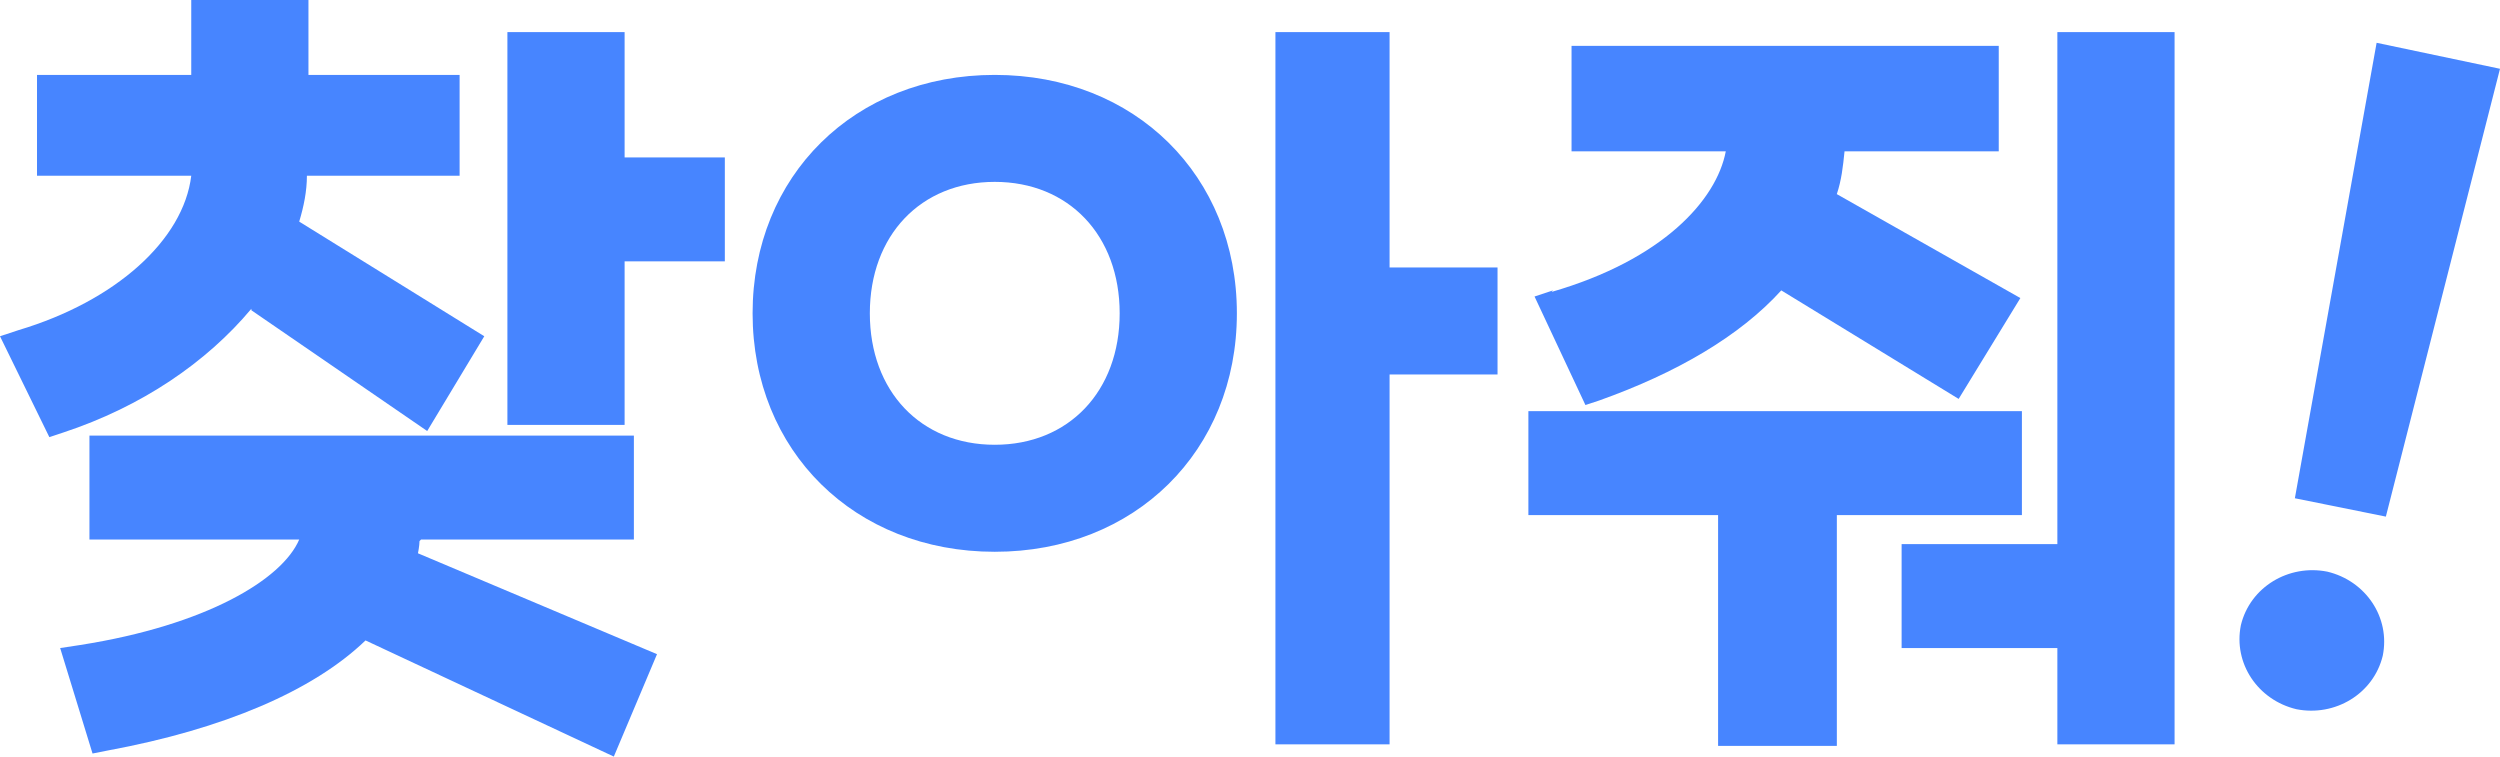 <svg width="76" height="23" viewBox="0 0 76 23" fill="none" xmlns="http://www.w3.org/2000/svg">
<path d="M12.8 16.402H19.27V13.243H2.719V16.402H9.096C8.58 17.61 6.283 19.004 2.438 19.608L1.829 19.701L2.813 22.907L3.282 22.814C6.798 22.164 9.518 21.002 11.112 19.469L18.66 23L19.973 19.887L12.706 16.82C12.706 16.82 12.753 16.588 12.753 16.449L12.8 16.402Z" fill="#4785FF"/>
<path d="M18.988 0.976H15.425V12.917H18.988V7.945H22.035V4.786H18.988V0.976Z" fill="#4785FF"/>
<path d="M7.642 9.432L12.987 13.103L14.722 10.222L9.096 6.737C9.236 6.273 9.33 5.808 9.33 5.343H13.972V2.277H9.377V0H5.814V2.277H1.125V5.343H5.814C5.579 7.295 3.516 9.154 0.563 10.036L0 10.222L1.5 13.289L1.922 13.149C4.313 12.36 6.283 11.012 7.642 9.386V9.432Z" fill="#4785FF"/>
<path d="M30.24 2.277C25.974 2.277 22.879 5.344 22.879 9.525C22.879 13.707 25.974 16.774 30.24 16.774C34.507 16.774 37.601 13.707 37.601 9.525C37.601 5.344 34.507 2.277 30.24 2.277ZM30.24 13.521C27.99 13.521 26.443 11.895 26.443 9.525C26.443 7.156 27.99 5.529 30.24 5.529C32.491 5.529 34.038 7.156 34.038 9.525C34.038 11.895 32.491 13.521 30.24 13.521Z" fill="#4785FF"/>
<path d="M42.243 0.976H38.773V22.628H42.243V11.384H45.525V8.131H42.243V0.976Z" fill="#4785FF"/>
<path d="M47.212 8.828L46.65 9.014L48.197 12.313L48.619 12.174C50.963 11.338 52.886 10.222 54.151 8.828L59.543 12.127L61.419 9.061L55.839 5.901C55.98 5.483 56.027 5.065 56.074 4.6H60.762V1.394H47.775V4.6H52.464C52.182 6.087 50.541 7.899 47.166 8.875L47.212 8.828Z" fill="#4785FF"/>
<path d="M62.544 16.541H57.809V19.701H62.544V22.628H66.107V0.976H62.544V16.541Z" fill="#4785FF"/>
<path d="M61.466 12.499H46.463V15.659H52.23V22.675H55.84V15.659H61.466V12.499Z" fill="#4785FF"/>
<path d="M70.749 17.378C69.576 17.146 68.404 17.843 68.123 19.004C67.888 20.166 68.639 21.281 69.811 21.56C70.983 21.792 72.155 21.095 72.436 19.934C72.671 18.772 71.921 17.657 70.749 17.378Z" fill="#4785FF"/>
<path d="M72.249 1.301L69.764 15.147L72.53 15.705L76 2.091L72.249 1.301Z" fill="#4785FF"/>
</svg>
